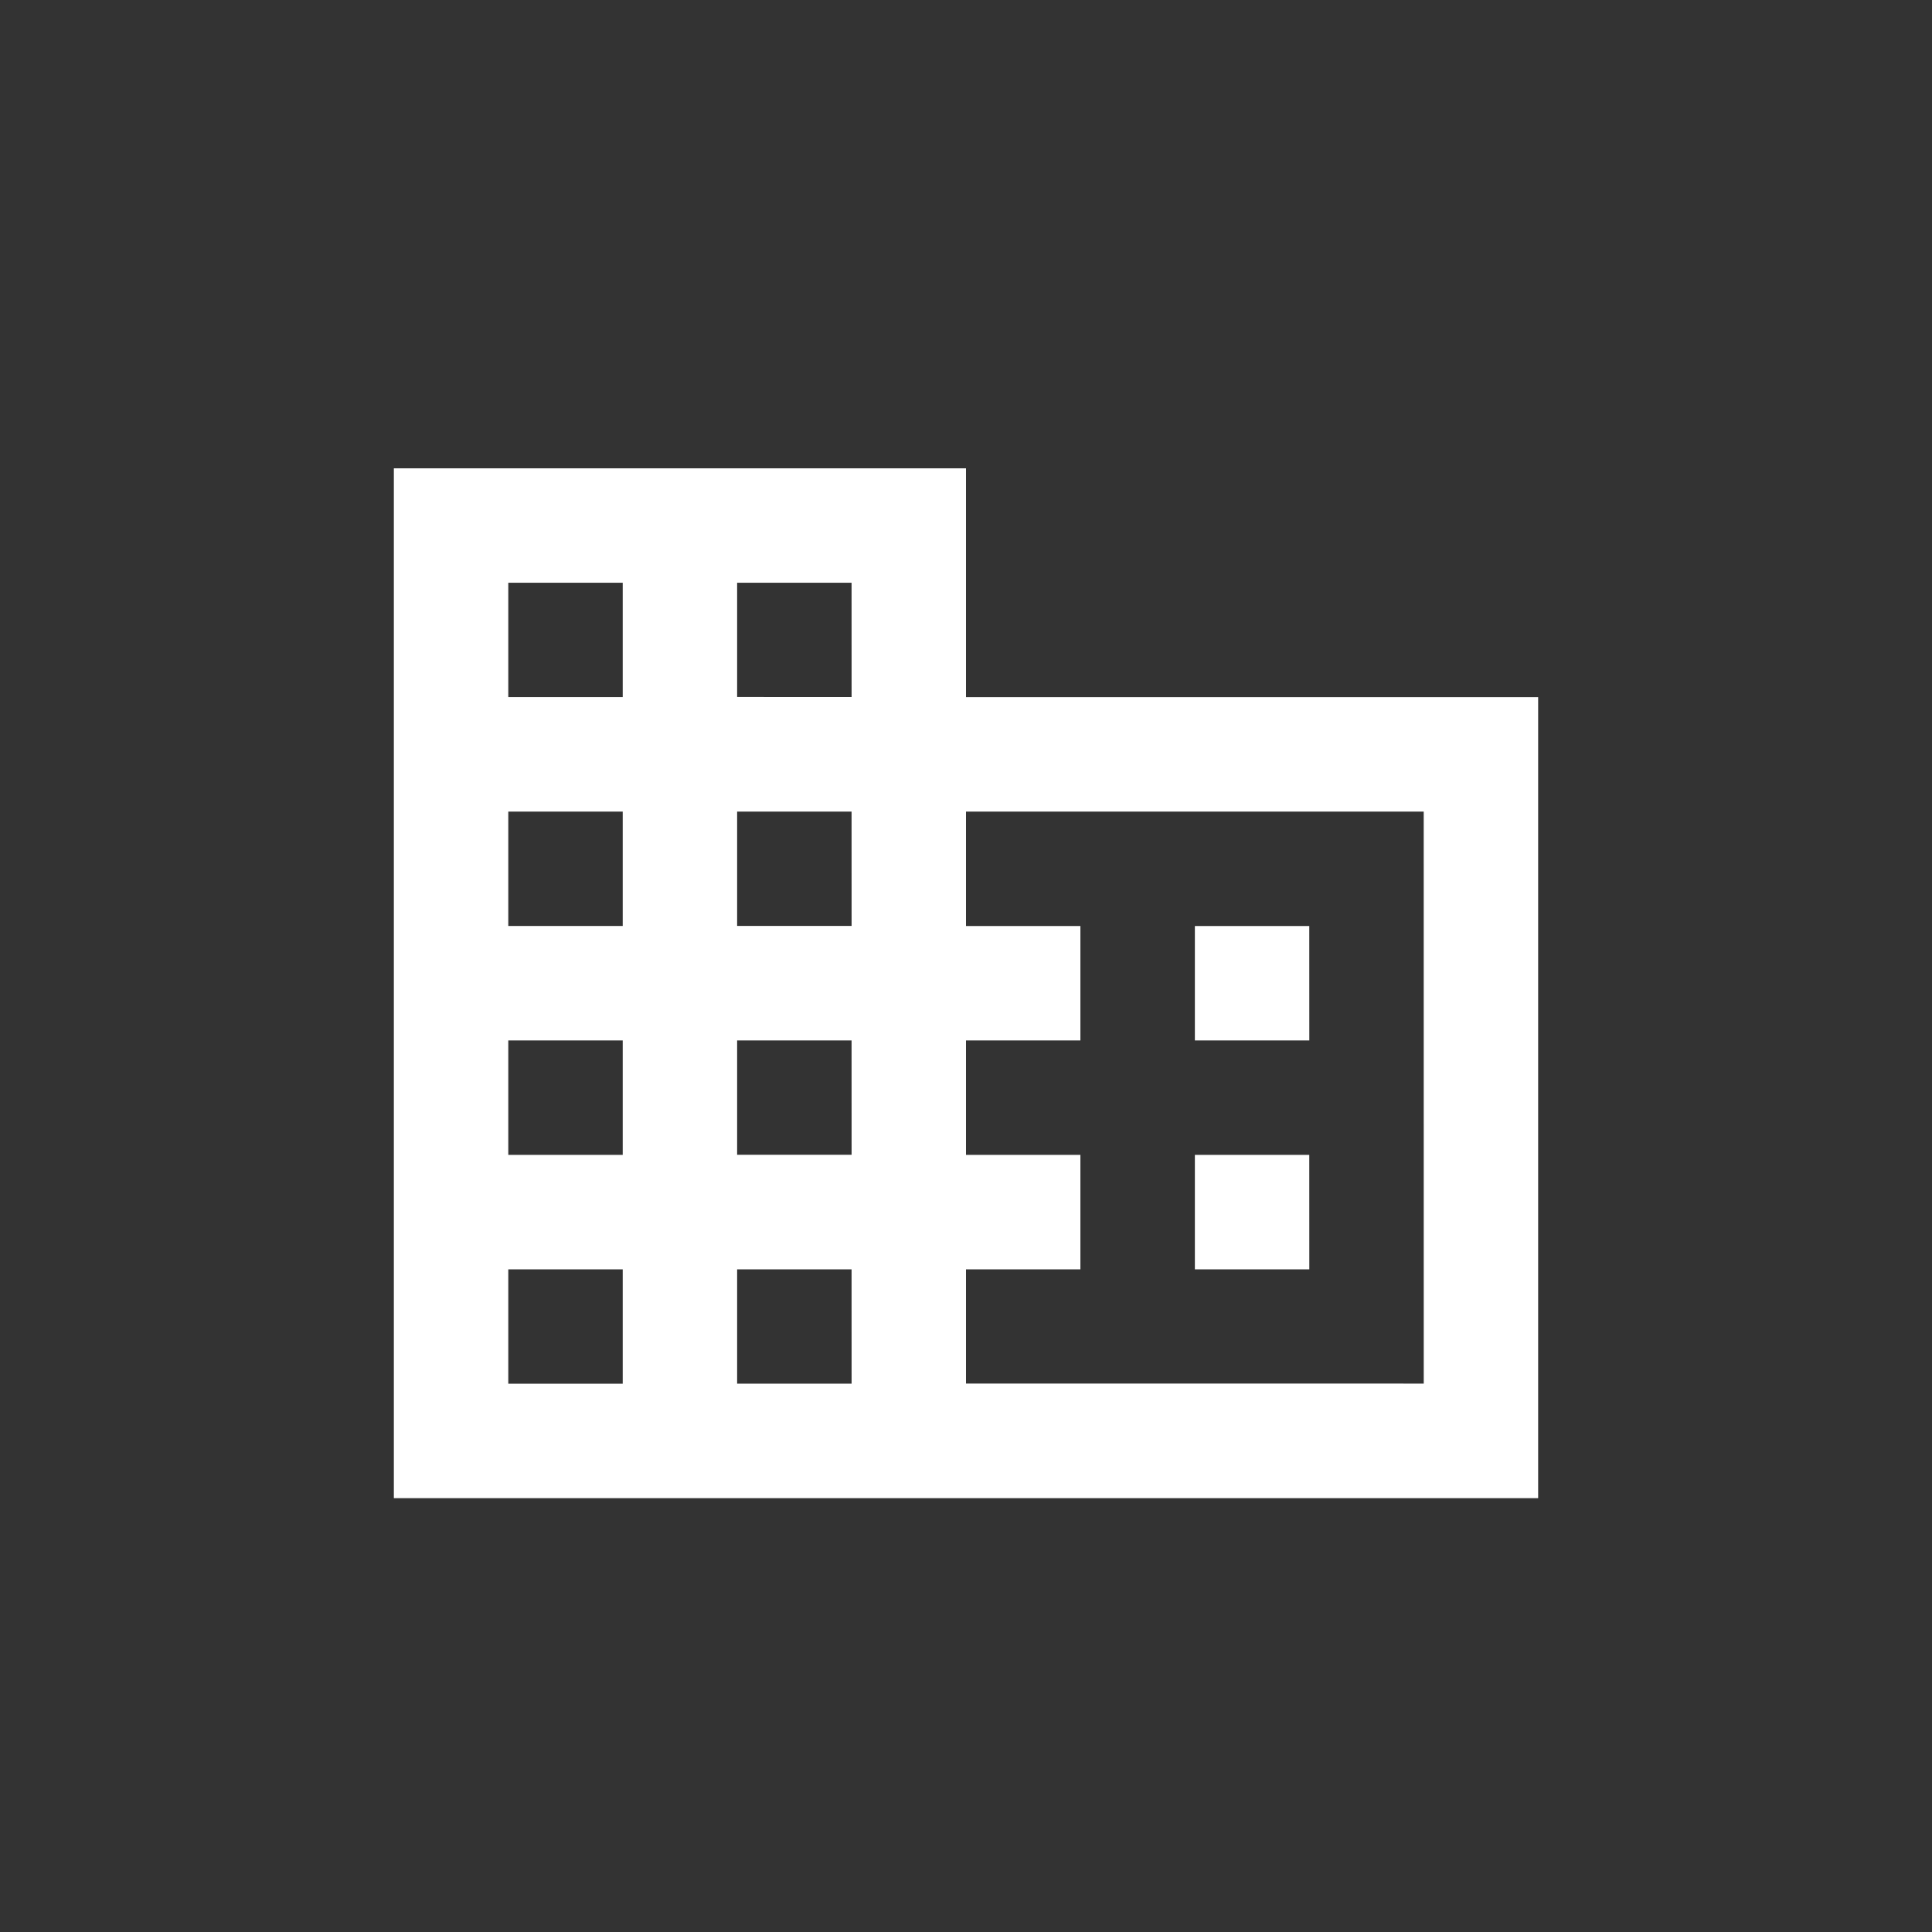<svg xmlns="http://www.w3.org/2000/svg" width="56" height="56" viewBox="0 0 56 56"><rect x="0" y="0" width="56" height="56" fill="#333333" stroke="none"/><g transform="translate(-278 -416)"><circle cx="28" cy="28" r="28" transform="translate(278 416)" fill="none"/><path d="M19.584,11.134V4.5H3V34.351H36.168V11.134Zm-9.95,19.9H6.317V27.718H9.634Zm0-6.634H6.317V21.084H9.634Zm0-6.634H6.317V14.45H9.634Zm0-6.634H6.317V7.817H9.634Zm6.634,19.9H12.95V27.718h3.317Zm0-6.634H12.95V21.084h3.317Zm0-6.634H12.95V14.45h3.317Zm0-6.634H12.95V7.817h3.317Zm16.584,19.9H19.584V27.718H22.9V24.4H19.584V21.084H22.9V17.767H19.584V14.45H32.851ZM29.534,17.767H26.218v3.317h3.317Zm0,6.634H26.218v3.317h3.317Z" transform="translate(286.416 425.074)" fill="#fff"/></g></svg>